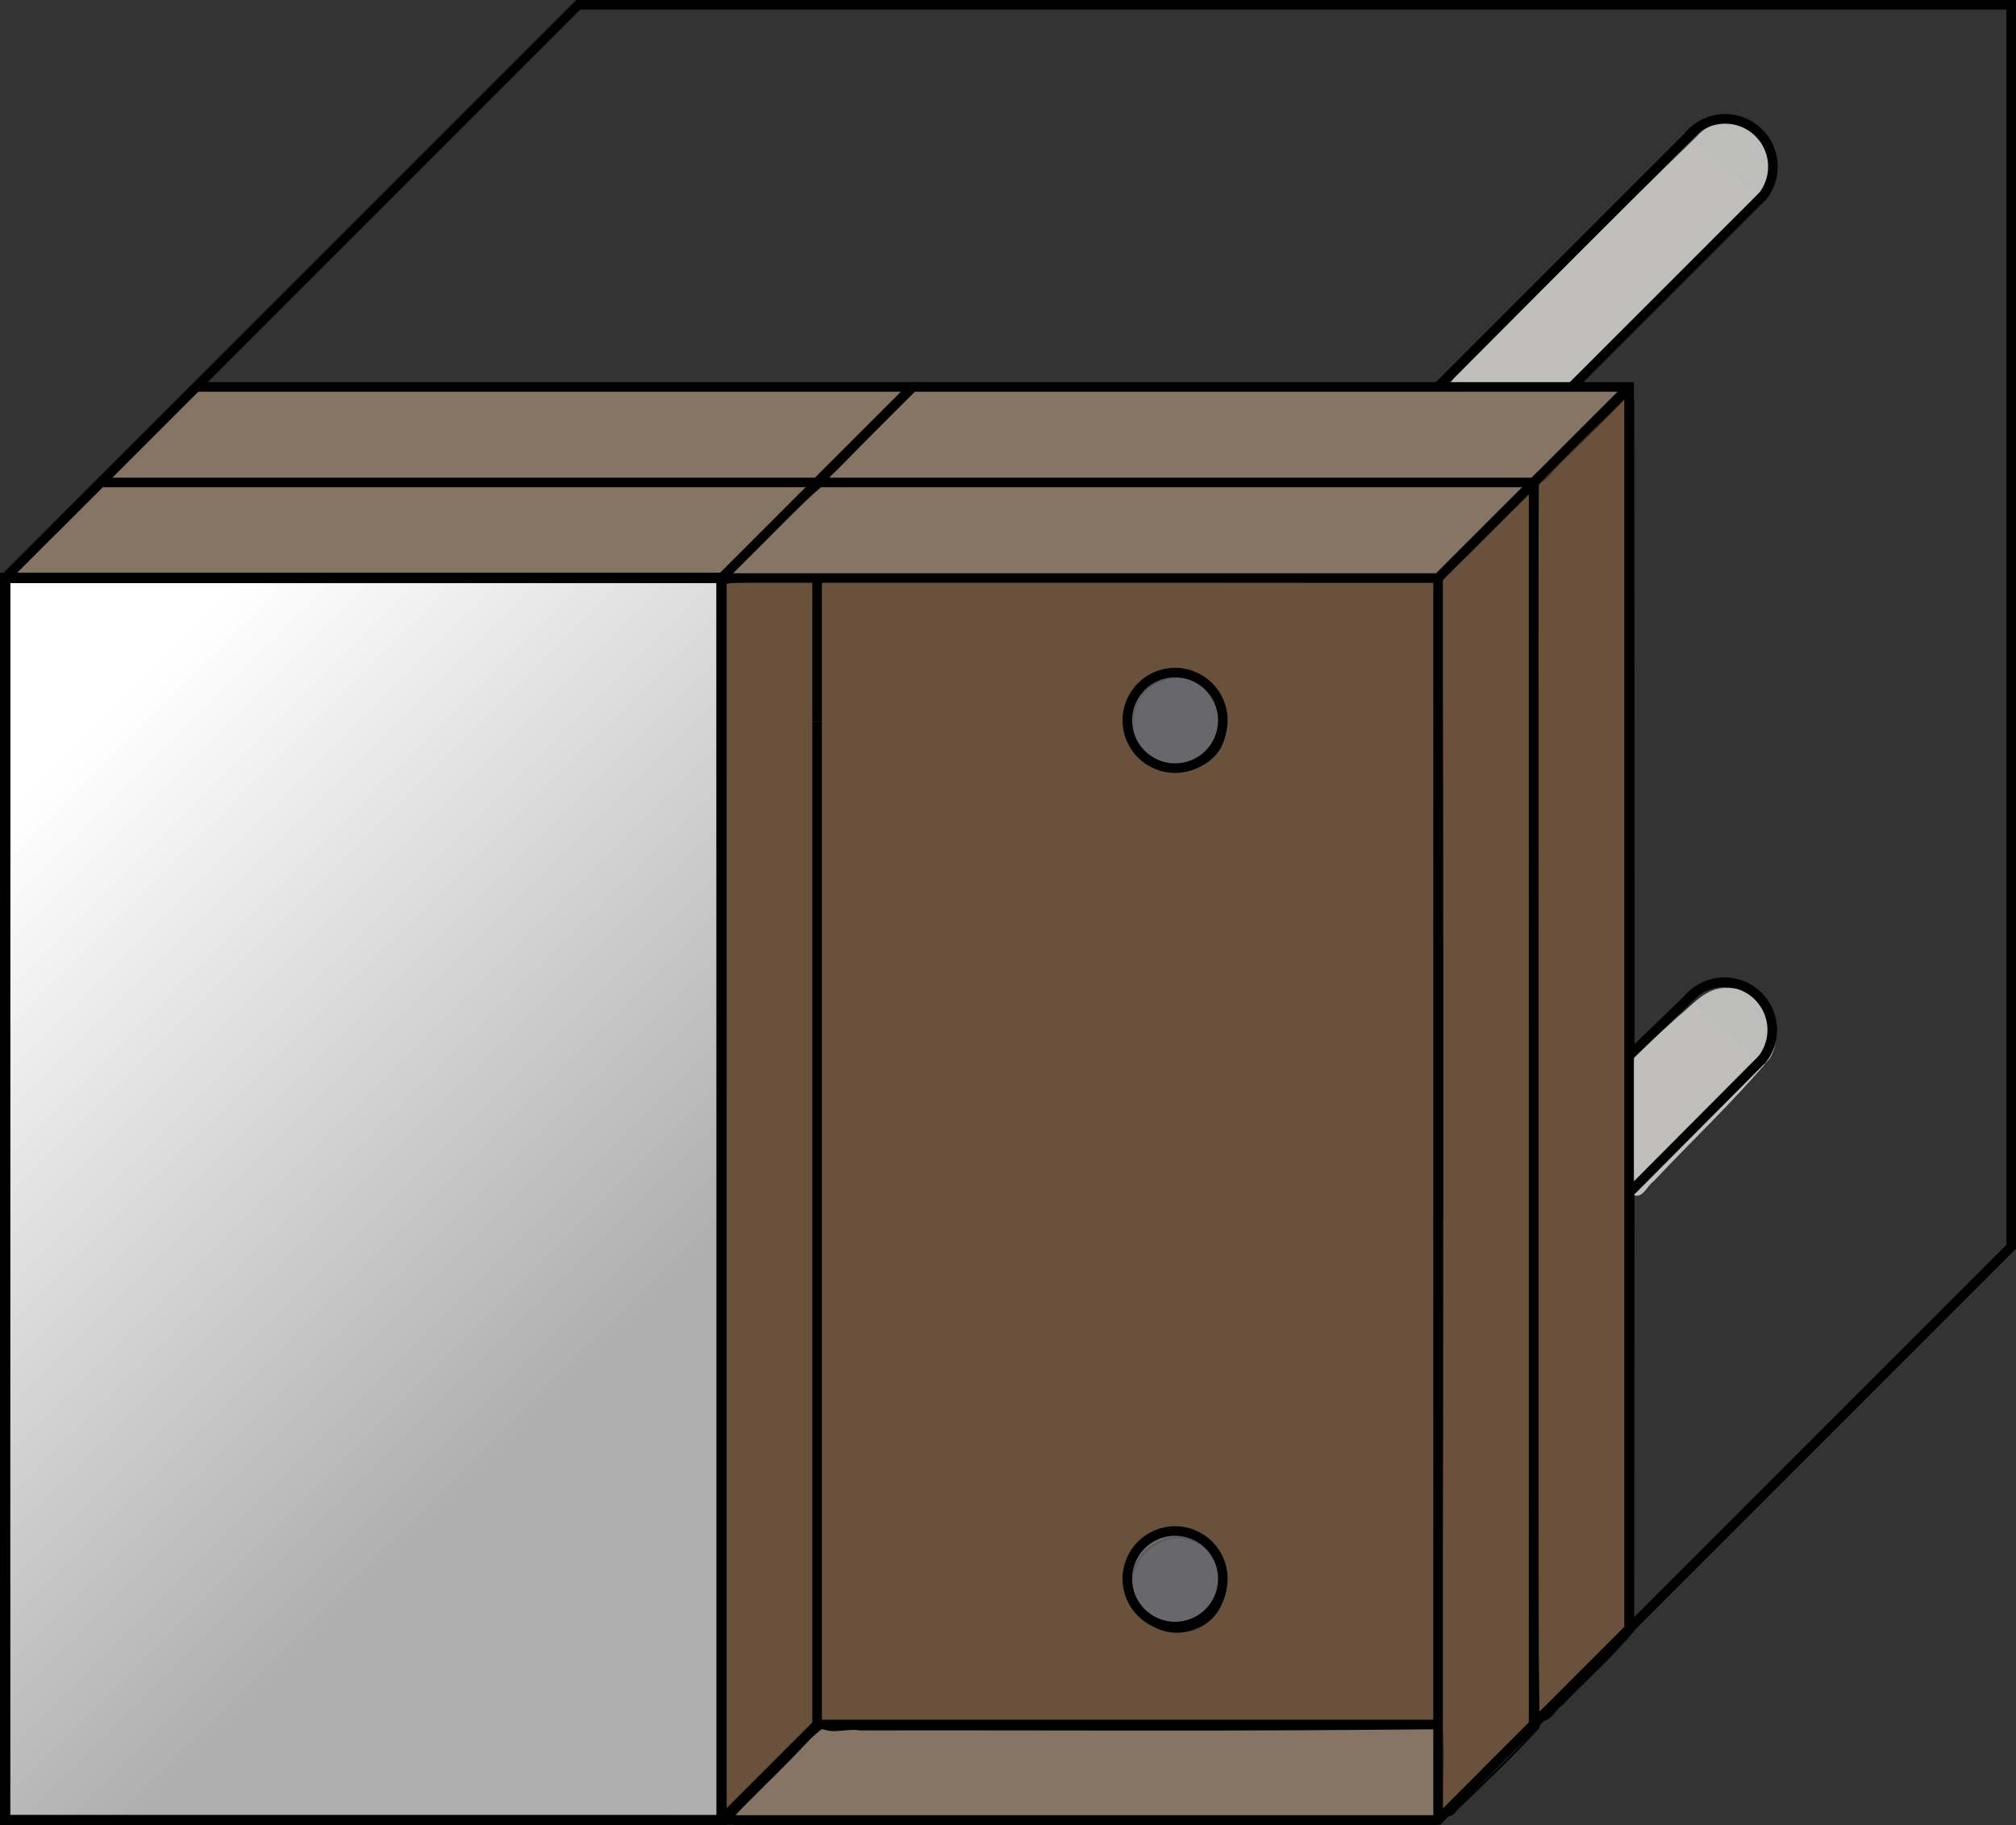 <?xml version="1.0" encoding="UTF-8" standalone="no"?>
<!-- Created with Inkscape (http://www.inkscape.org/) -->

<svg
   width="55.835mm"
   height="50.544mm"
   viewBox="0 0 55.835 50.544"
   version="1.1"
   id="svg5"
   inkscape:version="1.1.2 (0a00cf5339, 2022-02-04)"
   sodipodi:docname="tiny-house-open.svg"
   xmlns:inkscape="http://www.inkscape.org/namespaces/inkscape"
   xmlns:sodipodi="http://sodipodi.sourceforge.net/DTD/sodipodi-0.dtd"
   xmlns:xlink="http://www.w3.org/1999/xlink"
   xmlns="http://www.w3.org/2000/svg"
   xmlns:svg="http://www.w3.org/2000/svg">
  <rect x="0" y="0" width="55.835" height="50.544" fill="#333333" stroke="none"/>
  <sodipodi:namedview
     id="namedview7"
     pagecolor="#ffffff"
     bordercolor="#666666"
     borderopacity="1.0"
     inkscape:pageshadow="2"
     inkscape:pageopacity="0.0"
     inkscape:pagecheckerboard="0"
     inkscape:document-units="mm"
     showgrid="true"
     inkscape:zoom="2.8284271"
     inkscape:cx="92.733574"
     inkscape:cy="103.26975"
     inkscape:window-width="1920"
     inkscape:window-height="1055"
     inkscape:window-x="0"
     inkscape:window-y="0"
     inkscape:window-maximized="1"
     inkscape:current-layer="layer2"
     fit-margin-top="0"
     fit-margin-left="0"
     fit-margin-right="0"
     fit-margin-bottom="0"
     inkscape:snap-grids="false">
    <inkscape:grid
       type="xygrid"
       id="grid9"
       dotted="false"
       snapvisiblegridlinesonly="true"
       originx="-19.703"
       originy="-22.357"
       spacingx="0.265"
       empspacing="5" />
  </sodipodi:namedview>
  <defs
     id="defs2">
    <linearGradient
       inkscape:collect="always"
       id="linearGradient50983">
      <stop
         style="stop-color:#aeaeae;stop-opacity:1;"
         offset="0"
         id="stop50979" />
      <stop
         style="stop-color:#aeaeae;stop-opacity:0;"
         offset="1"
         id="stop50981" />
    </linearGradient>
    <linearGradient
       inkscape:collect="always"
       xlink:href="#linearGradient50983"
       id="linearGradient50985"
       x1="112.448"
       y1="46.302"
       x2="96.573"
       y2="30.427"
       gradientUnits="userSpaceOnUse"
       gradientTransform="translate(-9.26,9.26)" />
  </defs>
  <g
     inkscape:groupmode="layer"
     id="layer2"
     inkscape:label="Layer 2"
     transform="translate(-19.703,-22.357)">
    <path
       style="opacity:1;fill:#cdab8f;fill-opacity:0.537;stroke:#020304;stroke-width:0.068;stroke-opacity:1"
       d="m 29.768,38.352 c -3.267,0.006 -6.534,-0.007 -9.8,0.028 -0.279,0.184 -0.064,0.607 -0.138,0.885 -0.025,10.574 -0.04,21.149 0.014,31.723 0.045,0.58 -0.045,1.19 0.081,1.753 1.696,0.076 3.419,0.017 5.125,0.041 4.845,0.011 9.691,-0.001 14.536,-0.031 0.311,-0.239 0.058,-0.771 0.137,-1.125 -0.066,-11.048 0.034,-22.096 -0.057,-33.144 -0.256,-0.29 -0.826,-0.056 -1.205,-0.131 -2.898,5.29e-4 -5.796,7.94e-4 -8.694,0.001 z"
       id="path32400" />
    <path
       style="opacity:1;fill:#cdab8f;fill-opacity:0.537;stroke:#020304;stroke-width:0.25;stroke-opacity:1"
       d="m 197.18,134.911 c -12.25,-0.009 -24.5,-0.018 -36.75,-0.027 -3.252,2.737 -6.153,6.006 -9.271,8.946 -1.543,1.575 1.519,1.255 2.473,1.23 23.667,0.017 47.334,0.033 71.001,0.049 3.312,-2.794 6.272,-6.12 9.45,-9.117 1.051,-1.639 -1.995,-0.902 -2.902,-1.054 -11.333,-0.009 -22.667,-0.017 -34,-0.026 z"
       id="path32517"
       transform="scale(0.265)" />
    <path
       style="opacity:1;fill:#cdab8f;fill-opacity:0.537;stroke:#020304;stroke-width:0.25;stroke-opacity:1"
       d="m 230.661,124.944 c -20.165,-0.047 -40.33,-0.004 -60.495,0.017 -3.054,2.628 -5.733,5.807 -8.643,8.646 -1.899,1.491 0.826,1.698 2.002,1.472 23.066,-0.032 46.136,0.197 69.201,-0.107 1.512,0.122 3.004,-0.005 3.862,-1.437 2.579,-2.655 5.399,-5.153 7.83,-7.904 -0.434,-1.313 -2.75,-0.318 -3.938,-0.64 -3.273,-0.016 -6.545,-0.036 -9.818,-0.047 z"
       id="path32556"
       transform="scale(0.265)" />
    <path
       style="opacity:1;fill:#cdab8f;fill-opacity:0.537;stroke:#020304;stroke-width:0.25;stroke-opacity:1"
       d="m 209.591,264.918 c -16.426,0.088 -32.853,0.005 -49.279,-0.088 -3.379,2.819 -6.427,6.148 -9.431,9.404 -0.15,1.621 2.553,0.514 3.619,0.84 23.272,-0.015 46.544,0.105 69.815,-0.052 1.139,-0.523 0.555,-2.233 0.775,-3.226 -0.072,-2.269 0.26,-4.633 -0.123,-6.841 -5.069,-0.266 -10.269,0.018 -15.375,-0.036 z"
       id="path32595"
       transform="scale(0.265)" />
    <path
       style="opacity:1;fill:#986a44;fill-opacity:0.537;stroke:#020304;stroke-width:0.25;stroke-opacity:1"
       d="m 234.127,135.805 c -3.021,3.082 -6.261,6.015 -9.147,9.188 -0.119,28.392 -0.003,56.83 -0.048,85.239 0.064,14.332 -0.154,28.667 0.048,42.996 -0.208,1.105 1.105,1.083 1.51,0.286 2.928,-2.82 5.928,-5.642 8.643,-8.632 -0.223,-41.398 0.042,-82.844 -0.142,-124.26 -0.112,-1.602 0.21,-3.3 -0.185,-4.84 -0.26,-0.075 -0.443,-0.204 -0.679,0.022 z"
       id="path32671"
       transform="scale(0.265)" />
    <path
       style="opacity:1;fill:#986a44;fill-opacity:0.537;stroke:#020304;stroke-width:0.25;stroke-opacity:1"
       d="m 244.171,125.867 c -3.011,3.052 -6.243,5.954 -9.117,9.098 -0.153,27.353 -0.087,54.752 -0.118,82.122 0.04,15.549 -0.085,31.102 0.188,46.647 0.814,1.109 1.711,-0.792 2.417,-1.239 2.472,-2.586 5.229,-4.992 7.48,-7.729 0.042,-42.848 0.076,-85.696 2.3e-4,-128.544 -0.051,-0.413 -0.527,-0.638 -0.851,-0.356 z"
       id="path32710"
       transform="scale(0.265)" />
    <path
       style="opacity:1;fill:#986a44;fill-opacity:0.537;stroke:#020304;stroke-width:0.25;stroke-opacity:1"
       d="m 158.064,144.904 c -2.668,0.125 -5.435,-0.07 -8.03,0.388 -0.263,6.233 -0.032,12.551 -0.105,18.817 0.07,36.315 -0.113,72.632 0.111,108.946 -0.324,0.921 0.77,1.592 1.284,0.676 2.925,-2.942 5.971,-5.832 8.712,-8.911 0.102,-29.344 0.012,-58.731 0.012,-88.091 -0.027,-10.441 -1.5e-4,-20.884 -0.1,-31.325 -0.235,-0.818 -1.282,-0.382 -1.884,-0.501 z"
       id="path32749"
       transform="scale(0.265)" />
    <path
       style="opacity:1;fill:#986a44;fill-opacity:0.537;stroke:#020304;stroke-width:0.25;stroke-opacity:1"
       d="m 214.995,144.953 c -18.19,-0.053 -36.381,-0.03 -54.571,-0.041 -1.103,0.899 -0.214,2.912 -0.5,4.25 0.002,38.474 0.016,76.947 0.041,115.421 0.9,1.102 2.912,0.214 4.25,0.501 20.094,-0.045 40.192,0.13 60.282,-0.147 0.948,-0.855 0.216,-2.536 0.471,-3.715 0.11,-38.547 0.178,-77.095 -0.009,-115.641 -0.451,-1.138 -2.112,-0.322 -3.064,-0.592 -2.3,-0.015 -4.6,-0.025 -6.9,-0.034 z m -17.415,10.174 c 2.646,-0.04 5.247,2.398 4.719,5.15 0.331,3.705 -4.642,5.925 -7.465,3.795 -2.923,-1.848 -2.847,-6.85 0.376,-8.362 0.725,-0.389 1.548,-0.589 2.37,-0.583 z m 0.075,89.903 c 3.178,0.207 5.854,3.795 4.319,6.826 -1.166,3.091 -5.575,4.071 -7.886,1.684 -2.411,-2.083 -1.796,-6.254 0.955,-7.757 0.774,-0.489 1.687,-0.807 2.612,-0.753 z"
       id="path32788"
       transform="scale(0.265)" />
    <path
       style="fill:none;stroke:#000000;stroke-width:0.265px;stroke-linecap:butt;stroke-linejoin:miter;stroke-opacity:1"
       d="M 38.365,72.76 H 39.688"
       id="path51722" />
    <path
       style="opacity:1;fill:#cdab8f;fill-opacity:0.537;stroke:#020304;stroke-width:0.047;stroke-opacity:1"
       d="m 39.092,35.719 c -5.512,-0.019 -11.024,-0.008 -16.536,-0.009 -0.418,0.287 -0.742,0.717 -1.124,1.058 -0.459,0.472 -0.96,0.916 -1.394,1.405 -0.039,0.311 0.434,0.141 0.625,0.185 6.329,0.033 12.658,0.023 18.987,0.02 0.405,-0.279 0.714,-0.702 1.082,-1.035 0.453,-0.474 0.948,-0.921 1.375,-1.412 0.037,-0.309 -0.434,-0.142 -0.624,-0.189 -0.797,-0.012 -1.594,-0.021 -2.392,-0.023 z"
       id="path57596" />
    <path
       style="opacity:1;fill:#cdab8f;fill-opacity:0.537;stroke:#020304;stroke-width:0.047;stroke-opacity:1"
       d="m 41.732,33.07 c -5.516,-0.014 -11.033,-0.005 -16.549,-0.006 -0.413,0.285 -0.74,0.703 -1.113,1.048 -0.457,0.475 -0.944,0.935 -1.366,1.436 -0.031,0.309 0.435,0.136 0.627,0.181 6.311,0.005 12.621,0.005 18.932,0.006 0.418,-0.287 0.742,-0.717 1.124,-1.058 0.448,-0.46 0.932,-0.892 1.335,-1.392 0.048,-0.289 -0.341,-0.177 -0.509,-0.201 -0.826,-0.008 -1.653,-0.01 -2.479,-0.013 z"
       id="path57635" />
    <path
       style="opacity:1;fill:#c0bfbc;fill-opacity:1;stroke:#020304;stroke-width:0.177;stroke-miterlimit:4;stroke-dasharray:0,1.948;stroke-dashoffset:0;stroke-opacity:1"
       d="m 254.883,187.618 c -2.197,-0.141 -3.627,1.786 -5.181,3.008 -1.524,1.422 -3.172,2.764 -4.585,4.271 -0.227,3.388 -0.064,6.86 -0.141,10.281 0.095,1.347 -0.218,2.775 0.131,4.072 0.937,0.413 1.405,-1.007 2.08,-1.443 4.025,-4.282 8.332,-8.317 12.118,-12.817 1.645,-2.685 -0.054,-6.575 -3.126,-7.224 -0.424,-0.106 -0.861,-0.153 -1.297,-0.147 z"
       id="path66775"
       transform="scale(0.265)" />
    <path
       style="fill:#c0bfbc;fill-opacity:1;stroke:#c0bfbc;stroke-width:0.125;stroke-miterlimit:4;stroke-dasharray:none;stroke-dashoffset:0;stroke-opacity:1"
       d="m 180.495,12.834 c -1.236,-0.026 -2.375,0.582 -3.164,1.512 -8.132,7.883 -16.077,15.958 -24.075,23.977 -0.523,0.576 -1.153,1.087 -1.613,1.7 1.08,0.2 2.329,0.033 3.473,0.095 3.095,-0.009 6.206,0.061 9.291,0.002 6.244,-6.296 12.592,-12.489 18.761,-18.858 0.882,-1.032 2.195,-2.109 1.984,-3.627 0.288,-2.603 -2.117,-4.869 -4.656,-4.8 z"
       id="path14883"
       transform="matrix(0.265,0,0,0.265,19.703,22.357)" />
  </g>
  <g
     inkscape:label="Layer 1"
     inkscape:groupmode="layer"
     id="layer1"
     transform="translate(-19.703,-22.357)">
    <g
       id="g51367"
       transform="translate(-64.823,2.646)">
      <path
         style="fill:#ffffff;fill-opacity:1;stroke:#000000;stroke-width:0.281px;stroke-linecap:butt;stroke-linejoin:miter;stroke-opacity:1"
         d="M 84.667,35.719 H 104.51 V 70.115 H 84.667 Z"
         id="path51067" />
      <path
         style="fill:url(#linearGradient50985);fill-opacity:1;stroke:#000000;stroke-width:0.281px;stroke-linecap:butt;stroke-linejoin:miter;stroke-opacity:1"
         d="M 84.667,35.719 H 104.51 V 70.115 H 84.667 Z"
         id="path288" />
    </g>
    <path
       style="fill:none;stroke:#000000;stroke-width:0.265px;stroke-linecap:butt;stroke-linejoin:miter;stroke-opacity:1"
       d="m 39.688,72.76 2.646,-2.646 v -27.781"
       id="path518" />
    <path
       style="fill:none;stroke:#000000;stroke-width:0.265px;stroke-linecap:butt;stroke-linejoin:miter;stroke-opacity:1"
       d="M 42.333,70.115 H 59.531"
       id="path1647" />
    <path
       style="fill:none;stroke:#000000;stroke-width:0.265px;stroke-linecap:butt;stroke-linejoin:miter;stroke-opacity:1"
       d="M 42.333,35.719 39.688,38.365 v 34.396 h 19.844 l 2.646,-2.646 V 35.719 l -2.646,2.646 v 34.396"
       id="path2766" />
    <path
       style="fill:none;stroke:#000000;stroke-width:0.265px;stroke-linecap:butt;stroke-linejoin:miter;stroke-opacity:1"
       d="m 39.688,38.365 h 19.844 v 0"
       id="path3242" />
    <path
       style="fill:none;stroke:#000000;stroke-width:0.265px;stroke-linecap:butt;stroke-linejoin:miter;stroke-opacity:1"
       d="m 42.333,42.333 v -3.969"
       id="path3244" />
    <path
       style="fill:none;stroke:#000000;stroke-width:0.265;stroke-linecap:butt;stroke-linejoin:miter;stroke-opacity:1;stroke-miterlimit:4;stroke-dasharray:none"
       d="m 62.177,70.115 2.646,-2.646 V 33.073 h -19.844 l -2.646,2.646 h 19.844 l 2.646,-2.646"
       id="path5963" />
    <path
       style="fill:none;stroke:#000000;stroke-width:0.265px;stroke-linecap:butt;stroke-linejoin:miter;stroke-opacity:1"
       d="M 19.844,72.76 V 38.365 l 2.646,-2.646 v 0"
       id="path6158" />
    <g
       id="g11324"
       transform="translate(-1.587,-1.058)"
       style="display:none">
      <circle
         style="fill:#5e5c64;fill-opacity:0.537;stroke:#020304;stroke-width:0.265;stroke-opacity:1"
         id="path3628"
         cx="52.271"
         cy="44.979"
         r="1.323" />
      <path
         style="opacity:1;fill:#c0bfbc;fill-opacity:1;stroke:#020304;stroke-width:0.265;stroke-opacity:1"
         id="circle7332"
         sodipodi:type="arc"
         sodipodi:cx="69.061333"
         sodipodi:cy="28.201347"
         sodipodi:rx="1.3229166"
         sodipodi:ry="1.3229166"
         sodipodi:start="3.8065631"
         sodipodi:end="0.69464104"
         sodipodi:arc-type="arc"
         d="m 68.02,27.385 a 1.323,1.323 0 0 1 1.24,-0.492 1.323,1.323 0 0 1 1.038,0.839 1.323,1.323 0 0 1 -0.221,1.316"
         sodipodi:open="true" />
      <path
         style="fill:none;stroke:#000000;stroke-width:0.265px;stroke-linecap:butt;stroke-linejoin:miter;stroke-opacity:1"
         d="m 65.087,34.131 5.006,-5.095 v 0"
         id="path7759"
         sodipodi:nodetypes="ccc" />
      <path
         style="fill:none;stroke:#000000;stroke-width:0.265px;stroke-linecap:butt;stroke-linejoin:miter;stroke-opacity:1"
         d="m 61.119,34.131 6.921,-6.771 v 0"
         id="path7759-6"
         sodipodi:nodetypes="ccc" />
    </g>
    <g
       id="g11324-7"
       transform="translate(-1.608,22.754)"
       style="display:none">
      <circle
         style="fill:#5d5b63;fill-opacity:0.537;stroke:#020304;stroke-width:0.265;stroke-opacity:1"
         id="path3628-5"
         cx="52.271"
         cy="44.979"
         r="1.323" />
      <path
         style="opacity:1;fill:#c0bfbc;fill-opacity:1;stroke:#020304;stroke-width:0.265;stroke-opacity:1"
         id="circle7332-3"
         sodipodi:type="arc"
         sodipodi:cx="69.061333"
         sodipodi:cy="28.201347"
         sodipodi:rx="1.3229166"
         sodipodi:ry="1.3229166"
         sodipodi:start="3.8065631"
         sodipodi:end="0.69464104"
         sodipodi:arc-type="arc"
         sodipodi:open="true"
         d="m 68.02,27.385 a 1.323,1.323 0 0 1 1.24,-0.492 1.323,1.323 0 0 1 1.038,0.839 1.323,1.323 0 0 1 -0.221,1.316" />
      <path
         style="fill:none;stroke:#000000;stroke-width:0.265px;stroke-linecap:butt;stroke-linejoin:miter;stroke-opacity:1"
         d="m 66.431,32.808 3.662,-3.772 v 0"
         id="path7759-5"
         sodipodi:nodetypes="ccc" />
      <path
         style="fill:none;stroke:#000000;stroke-width:0.265px;stroke-linecap:butt;stroke-linejoin:miter;stroke-opacity:1"
         d="m 66.431,28.84 1.608,-1.479 v 0"
         id="path7759-6-6"
         sodipodi:nodetypes="ccc" />
    </g>
    <path
       style="fill:none;stroke:#000000;stroke-width:0.265px;stroke-linecap:butt;stroke-linejoin:miter;stroke-opacity:1"
       d="m 19.844,66.146 v 6.615 h 18.521"
       id="path14310" />
    <path
       style="fill:none;stroke:#000000;stroke-width:0.265px;stroke-linecap:butt;stroke-linejoin:miter;stroke-opacity:1"
       d="m 22.49,35.719 2.646,-2.646 h 19.844 l -2.646,2.646 h -19.844"
       id="path51724" />
    <path
       style="fill:#cdab8f;fill-opacity:0.537;stroke:#000000;stroke-width:0.265px;stroke-linecap:butt;stroke-linejoin:miter;stroke-opacity:1"
       d="M 19.844,38.365 H 39.688"
       id="path51726" />
    <path
       style="fill:none;stroke:#000000;stroke-width:0.265px;stroke-linecap:butt;stroke-linejoin:miter;stroke-opacity:1"
       d="M 60.854,71.437 75.406,56.885 V 22.49 H 35.719 L 21.167,37.042"
       id="path66931" />
    <circle
       style="fill:#77767b;fill-opacity:0.784;stroke:#000000;stroke-width:0.265;stroke-miterlimit:4;stroke-dasharray:none;stroke-dashoffset:0;stroke-opacity:1"
       id="path1295"
       cx="52.248"
       cy="42.307"
       r="1.323" />
    <circle
       style="fill:#77767b;fill-opacity:0.784;stroke:#000000;stroke-width:0.265;stroke-miterlimit:4;stroke-dasharray:none;stroke-dashoffset:0;stroke-opacity:1"
       id="circle2275"
       cx="52.248"
       cy="66.08"
       r="1.323" />
    <g
       id="g3919">
      <path
         style="fill:none;stroke:#000000;stroke-width:0.265px;stroke-linecap:butt;stroke-linejoin:miter;stroke-opacity:1"
         d="m 59.525,33.073 7.144,-7.144"
         id="path2889"
         sodipodi:nodetypes="cc" />
      <path
         style="fill:#77767b;fill-opacity:0.025;stroke:#000000;stroke-width:0.265;stroke-miterlimit:4;stroke-dasharray:none;stroke-dashoffset:0;stroke-opacity:1"
         id="path1295-6"
         sodipodi:type="arc"
         sodipodi:cx="67.482269"
         sodipodi:cy="26.97257"
         sodipodi:rx="1.3229166"
         sodipodi:ry="1.3229166"
         sodipodi:start="3.8571776"
         sodipodi:end="0.70336769"
         sodipodi:arc-type="arc"
         sodipodi:open="true"
         d="m 66.484,26.105 a 1.323,1.323 0 0 1 1.86,-0.136 1.323,1.323 0 0 1 0.147,1.859" />
      <path
         style="fill:none;stroke:#000000;stroke-width:0.265px;stroke-linecap:butt;stroke-linejoin:miter;stroke-opacity:1"
         d="m 63.235,33.073 5.292,-5.292"
         id="path2971"
         sodipodi:nodetypes="cc" />
    </g>
    <g
       id="g3919-7"
       transform="translate(-0.018,23.909)">
      <path
         style="fill:none;stroke:#000000;stroke-width:0.265px;stroke-linecap:butt;stroke-linejoin:miter;stroke-opacity:1"
         d="m 64.872,27.658 1.797,-1.728"
         id="path2889-5"
         sodipodi:nodetypes="cc" />
      <path
         style="fill:#77767b;fill-opacity:0.025;stroke:#000000;stroke-width:0.265;stroke-miterlimit:4;stroke-dasharray:none;stroke-dashoffset:0;stroke-opacity:1"
         id="path1295-6-3"
         sodipodi:type="arc"
         sodipodi:cx="67.482269"
         sodipodi:cy="26.97257"
         sodipodi:rx="1.3229166"
         sodipodi:ry="1.3229166"
         sodipodi:start="3.8571776"
         sodipodi:end="0.70336769"
         sodipodi:arc-type="arc"
         sodipodi:open="true"
         d="m 66.484,26.105 a 1.323,1.323 0 0 1 1.86,-0.136 1.323,1.323 0 0 1 0.147,1.859" />
      <path
         style="fill:none;stroke:#000000;stroke-width:0.265px;stroke-linecap:butt;stroke-linejoin:miter;stroke-opacity:1"
         d="m 64.87,31.455 3.657,-3.674"
         id="path2971-5"
         sodipodi:nodetypes="cc" />
    </g>
  </g>
</svg>
